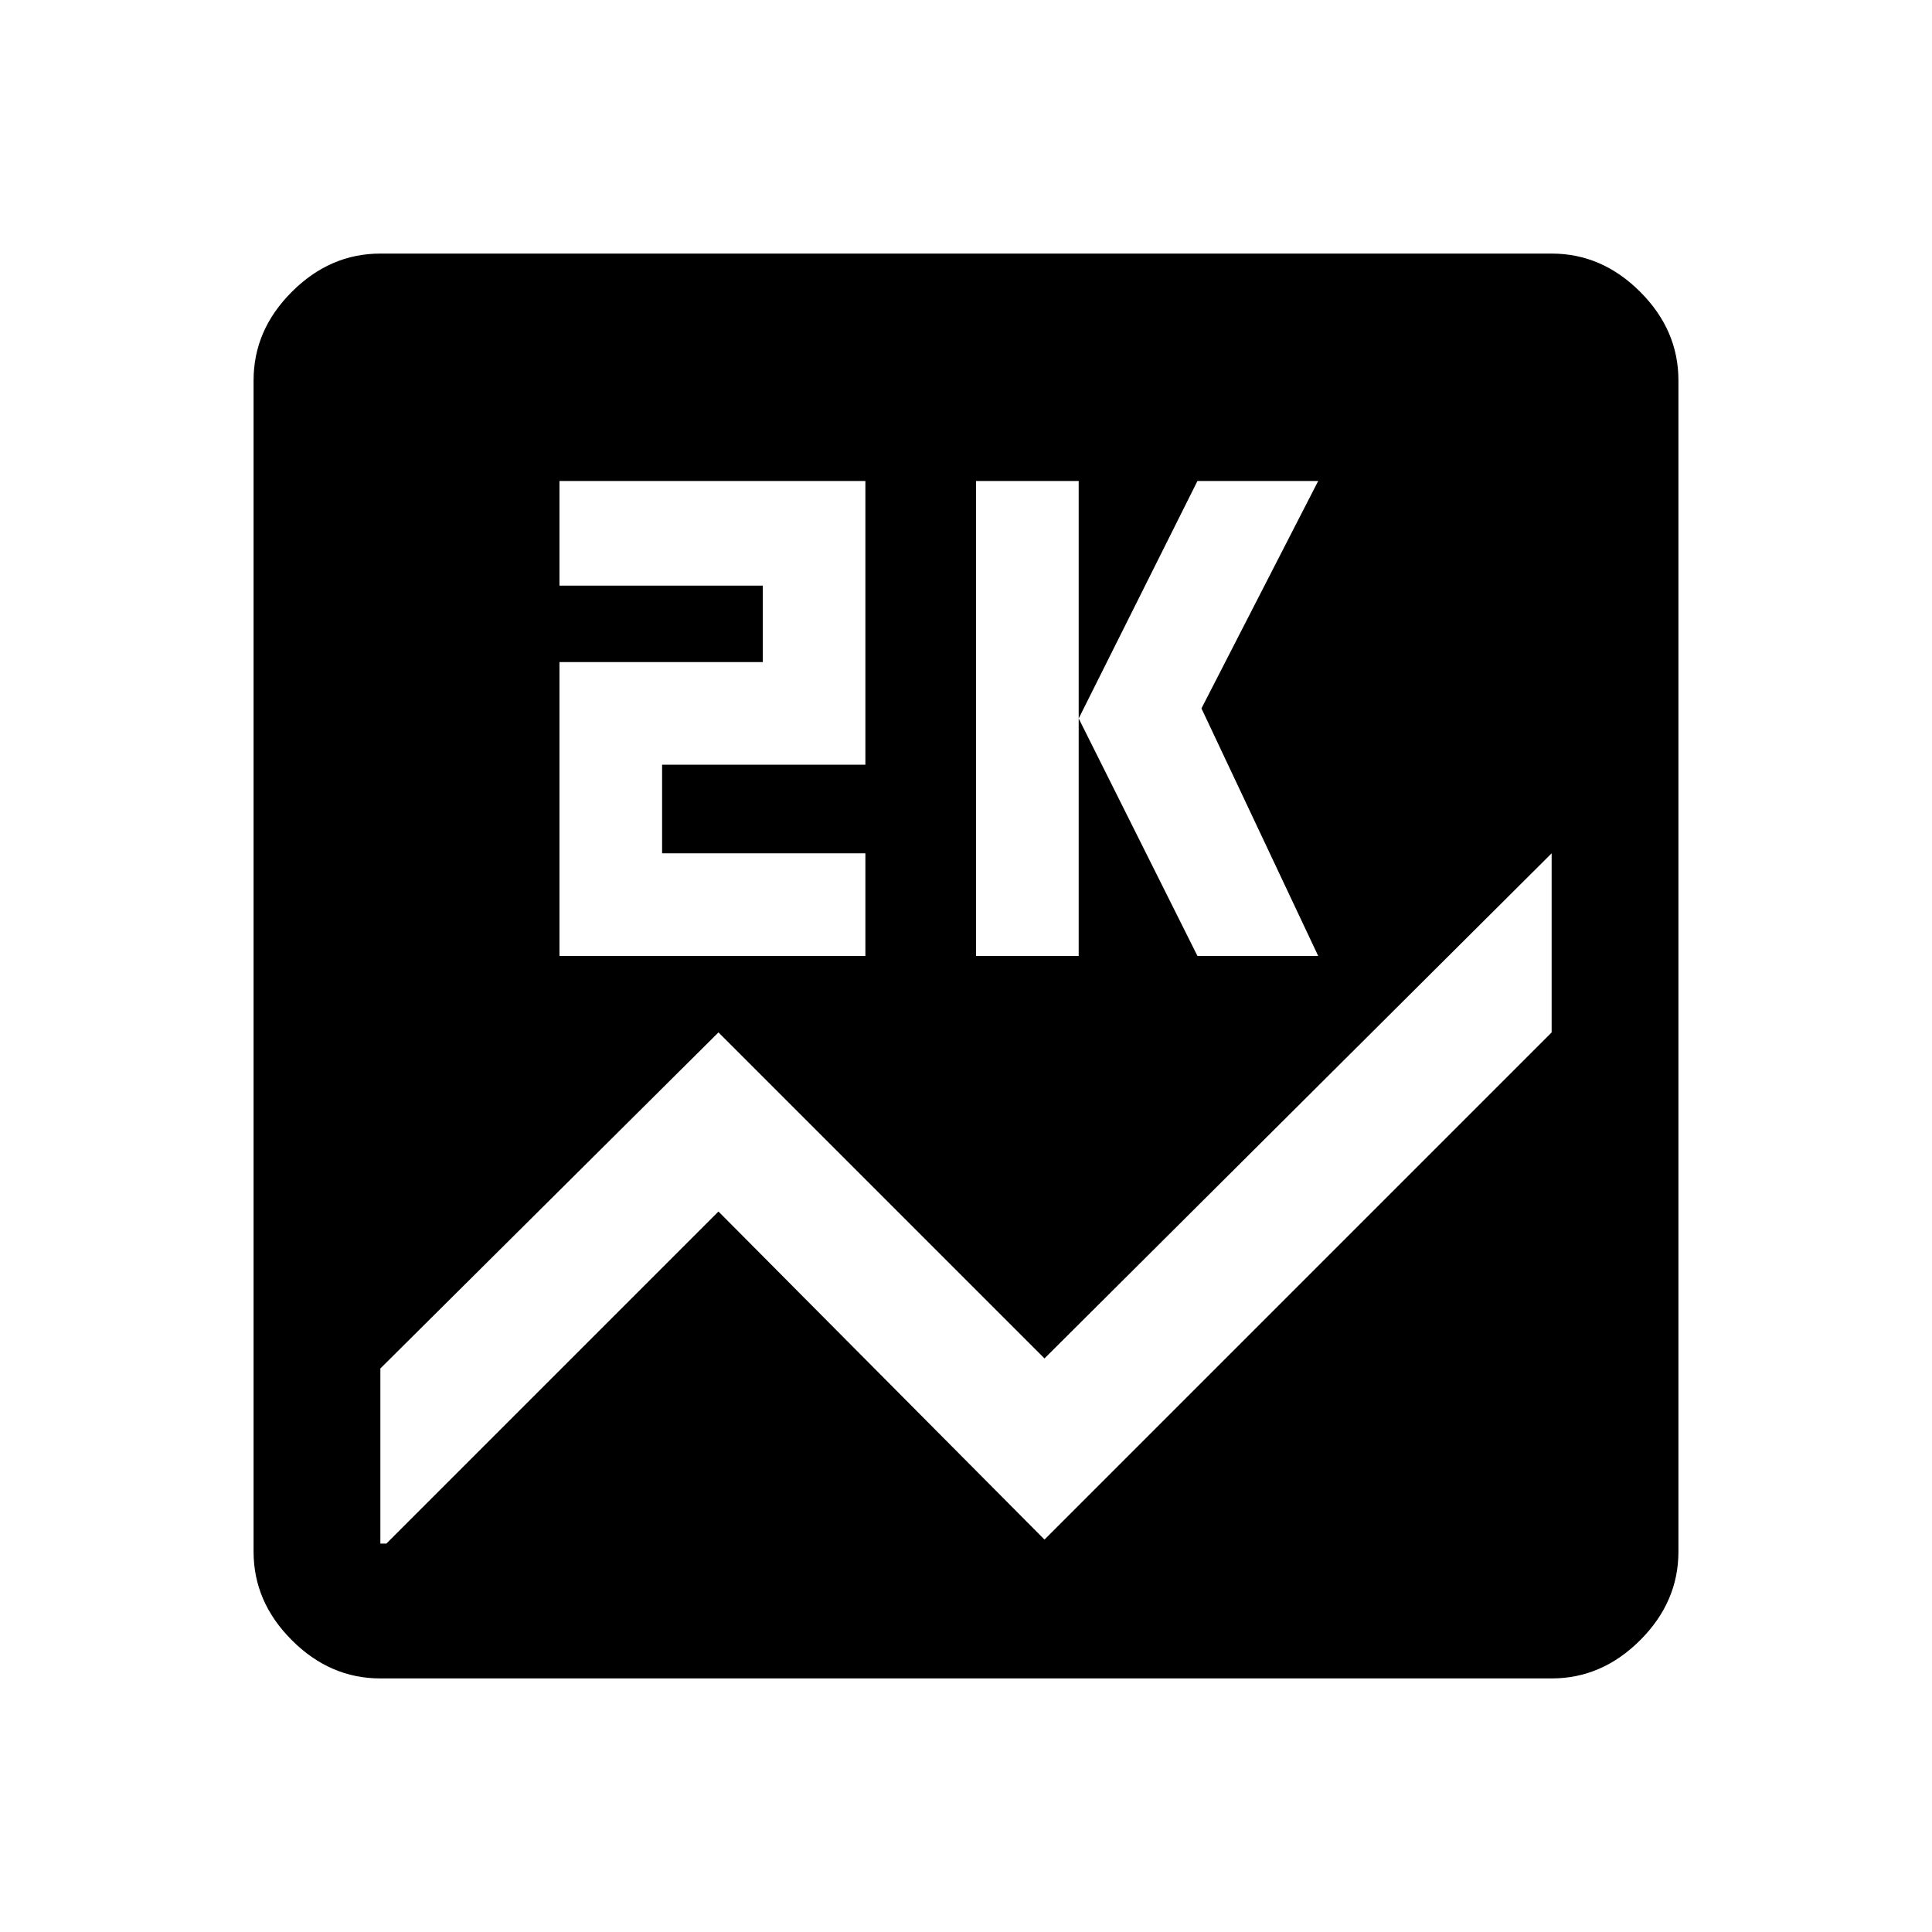 <svg xmlns="http://www.w3.org/2000/svg" height="40" width="40"><path d="M7.875 34.75Q6.833 34.75 6.042 33.958Q5.25 33.167 5.25 32.125V7.875Q5.25 6.833 6.042 6.042Q6.833 5.25 7.875 5.25H32.125Q33.167 5.25 33.958 6.042Q34.75 6.833 34.75 7.875V32.125Q34.75 33.167 33.958 33.958Q33.167 34.75 32.125 34.75ZM20.208 19.792H22.333V9.958H20.208ZM24.792 19.792H27.292L24.875 14.667L27.292 9.958H24.792L22.333 14.875ZM11.583 19.792H17.917V17.667H13.708V15.833H17.917V9.958H11.583V12.125H15.792V13.708H11.583ZM32.125 21.375V17.667L21.625 28.125L14.875 21.375L7.875 28.333V31.958H8L14.875 25.083L21.625 31.875Z"/></svg>